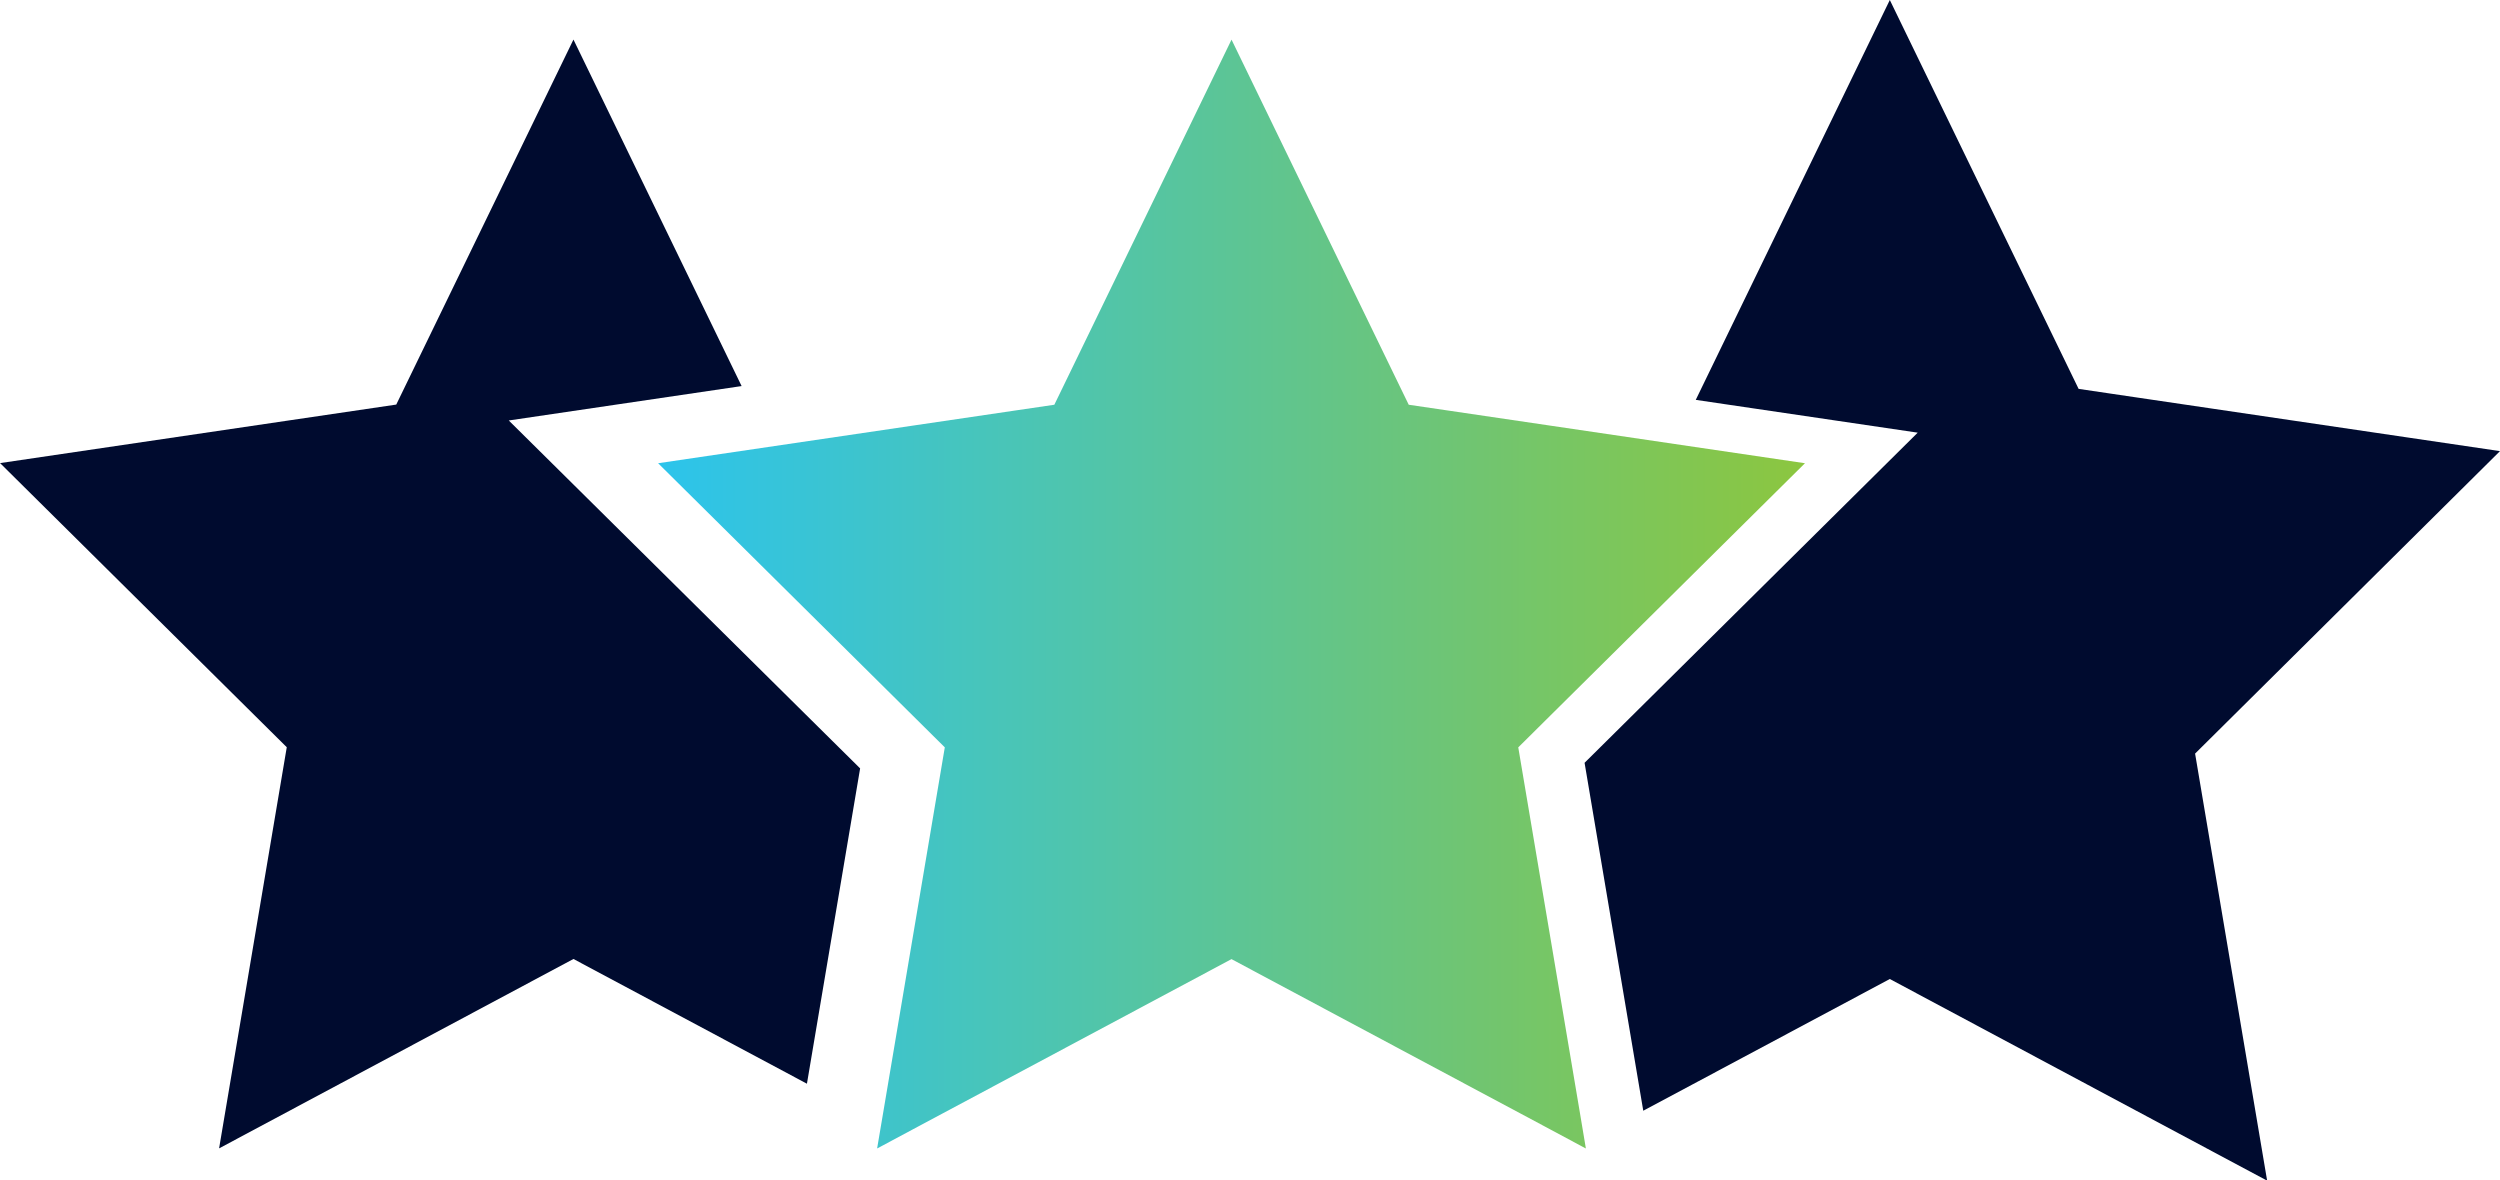 <svg xmlns="http://www.w3.org/2000/svg" xmlns:xlink="http://www.w3.org/1999/xlink" width="72.15" height="34.066" viewBox="0 0 72.15 34.066">
  <defs>
    <linearGradient id="linear-gradient" y1="0.5" x2="1" y2="0.5" gradientUnits="objectBoundingBox">
      <stop offset="0" stop-color="#2cc4ec"/>
      <stop offset="1" stop-color="#8cc63f"/>
    </linearGradient>
  </defs>
  <g id="Group_4653" data-name="Group 4653" transform="translate(-870.017 -1490.198)">
    <path id="Path_10334" data-name="Path 10334" d="M2352.57,1503.566l-11.434-1.689-5.114-10.534-4.853,10,6.72.993-10.14,10.049,1.535,9.1,6.738-3.6,10.227,5.466-1.953-11.577Z" transform="translate(-1411.465 0)" fill="#000b2f" stroke="#000b2f" stroke-width="1"/>
    <path id="Path_10335" data-name="Path 10335" d="M884.7,1502.333l6.72-.993-4.853-10-5.114,10.534-11.434,1.689,8.274,8.2-1.953,11.577,10.227-5.466,6.738,3.6,1.535-9.1Z" transform="translate(0 0)" fill="#000b2f"/>
    <path id="Path_10336" data-name="Path 10336" d="M1491.764,1522.343l-.851-5.047-.441-2.612h0l-.492-2.917.311-.308.622-.617,7.341-7.275-7.341-1.084-3.021-.446-1.073-.158-.261-.537-4.853-10-4.853,10-.261.537-1.073.158-3.021.446-7.341,1.084,7.341,7.275.622.617.311.308-.492,2.917-.441,2.612-.851,5.047-.155.915-.014.085.087-.046.933-.5.851-.455.809-.432.809-.432,6.738-3.6,6.738,3.6.809.432.809.432.851.455.933.5.087.046-.014-.085Z" transform="translate(-576.146 0)" fill="url(#linear-gradient)"/>
  </g>
</svg>
